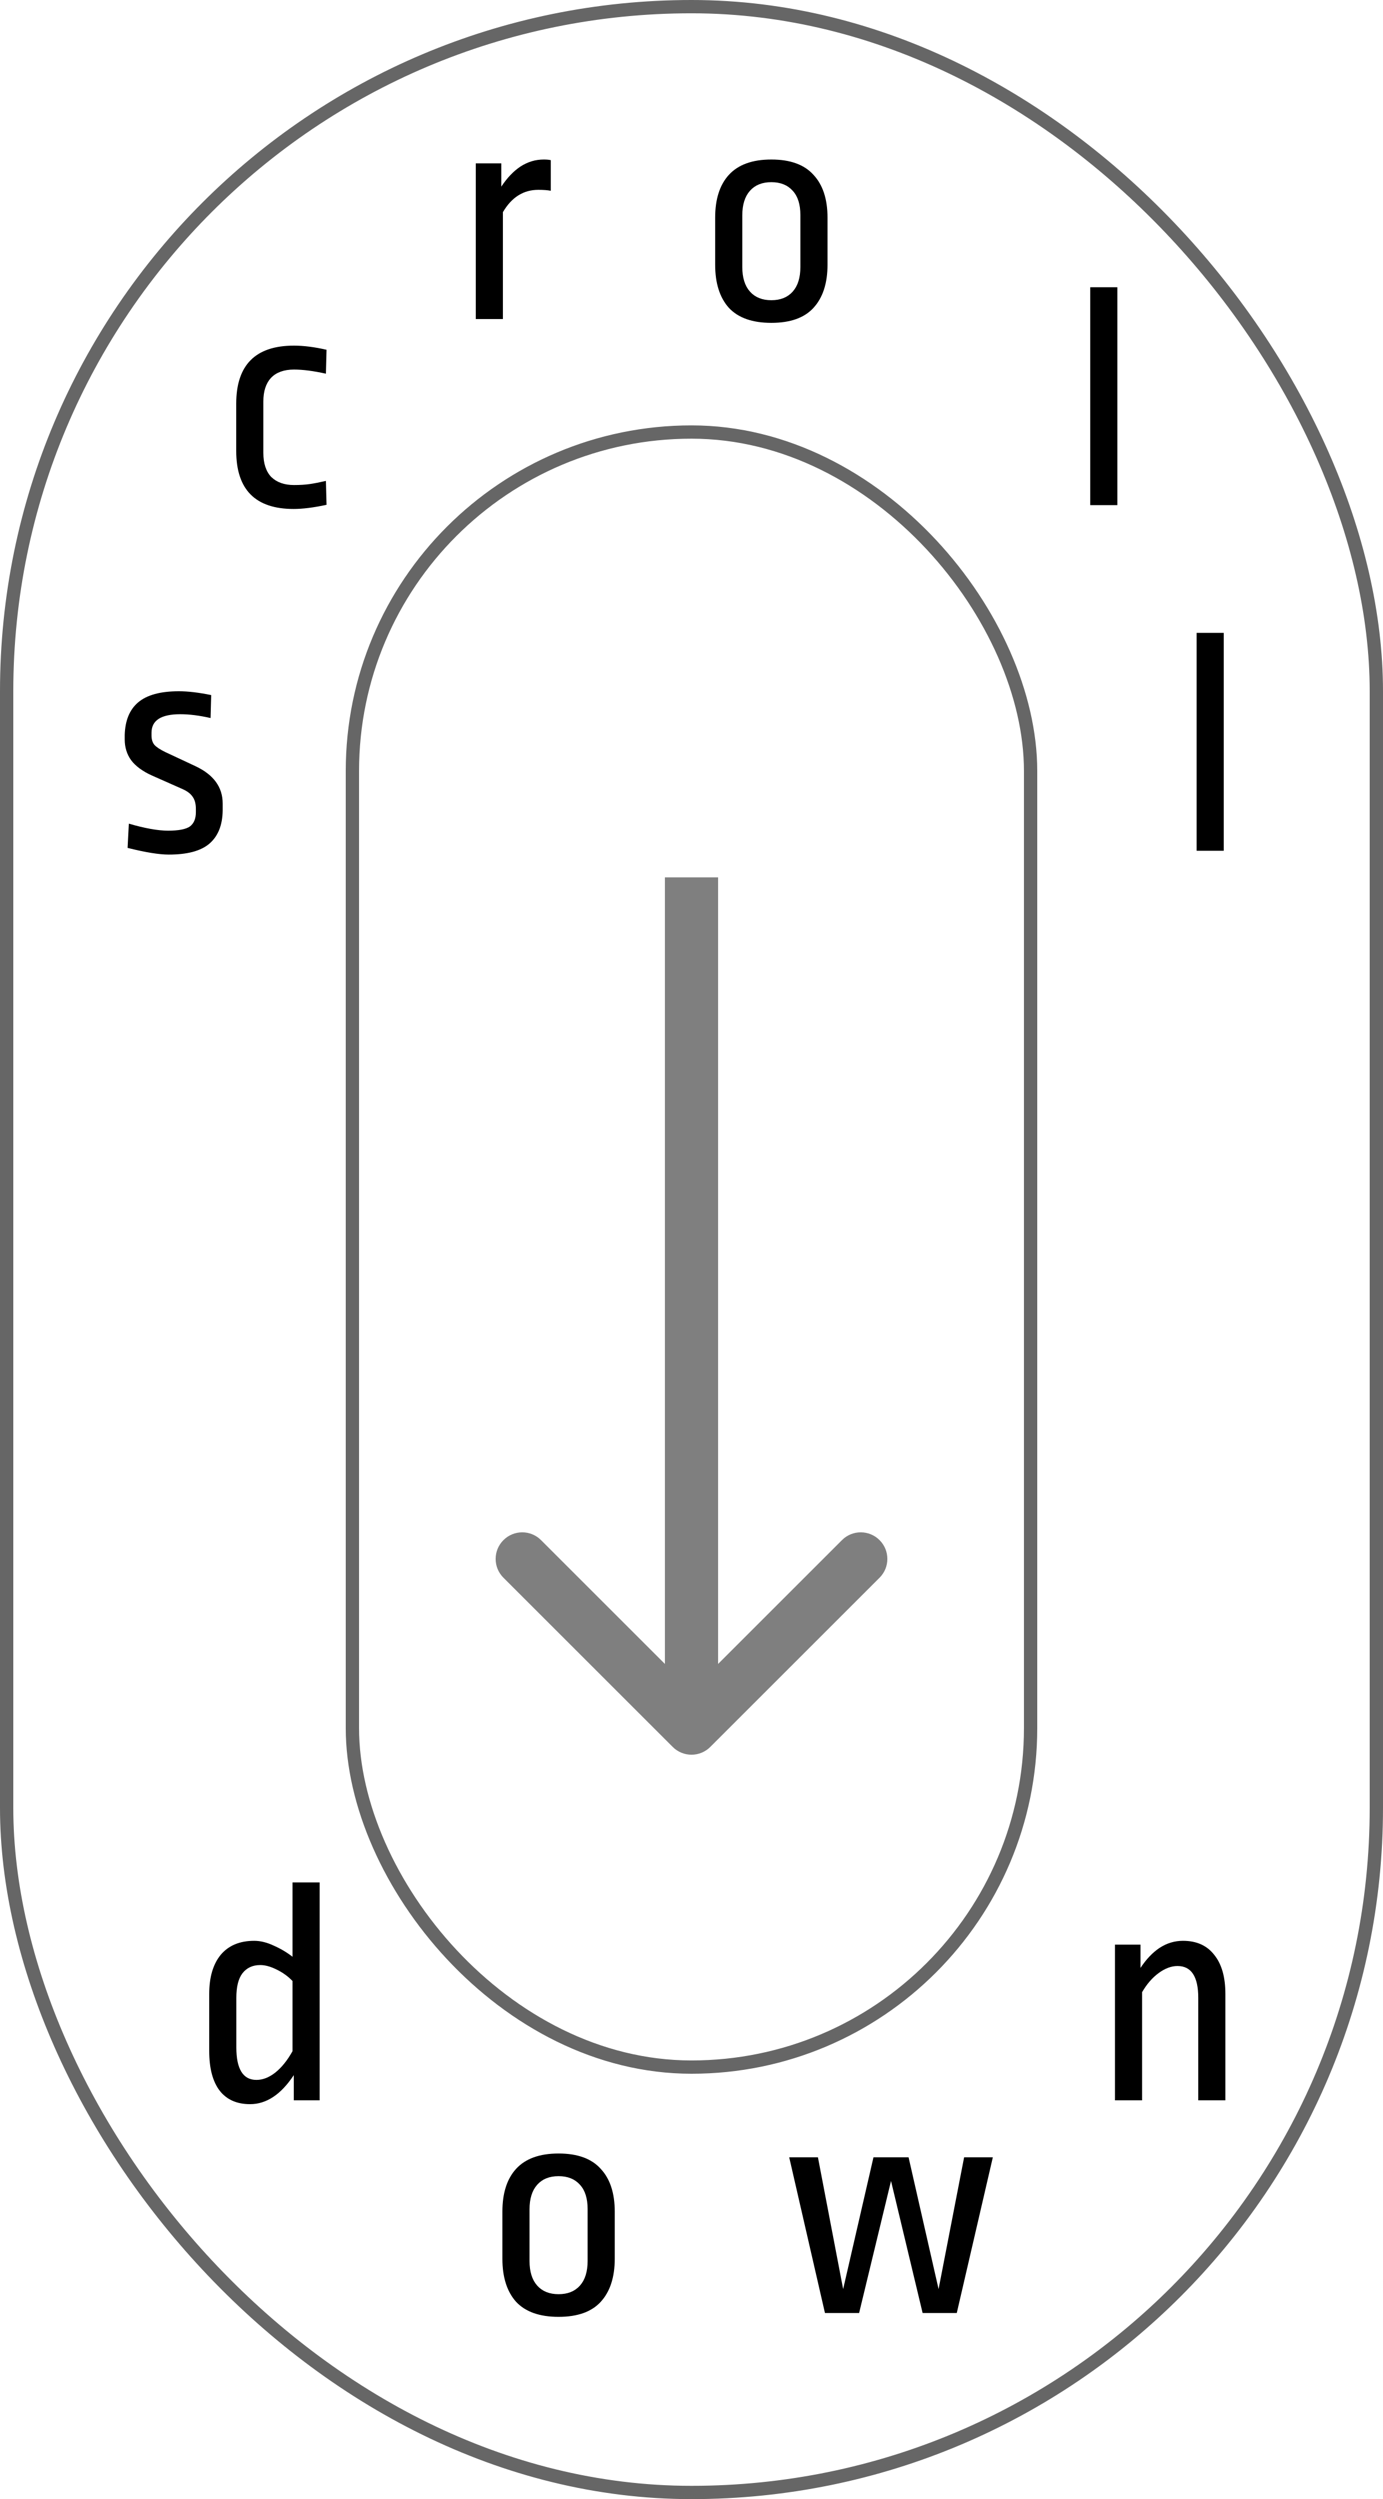 <svg width="52" height="94" viewBox="0 0 52 94" fill="none" xmlns="http://www.w3.org/2000/svg">
<rect x="0.25" y="0.25" width="51.5" height="93.5" rx="25.75" stroke="black" stroke-opacity="0.6" stroke-width="0.5"/>
<rect x="13.25" y="16.25" width="25.5" height="61.5" rx="12.75" stroke="black" stroke-opacity="0.6" stroke-width="0.5"/>
<path d="M20.445 6C20.557 6 20.645 6.008 20.709 6.024V7.176C20.589 7.152 20.433 7.14 20.241 7.14C19.681 7.14 19.237 7.42 18.909 7.98V12H17.889V6.144H18.849V7.02C19.065 6.692 19.305 6.44 19.569 6.264C19.841 6.088 20.133 6 20.445 6Z" fill="black"/>
<path d="M29.002 6C29.714 6 30.242 6.192 30.586 6.576C30.938 6.952 31.114 7.488 31.114 8.184V9.96C31.114 10.656 30.938 11.196 30.586 11.58C30.242 11.956 29.714 12.144 29.002 12.144C28.29 12.144 27.758 11.956 27.406 11.58C27.062 11.196 26.89 10.656 26.89 9.96V8.184C26.89 7.488 27.062 6.952 27.406 6.576C27.758 6.192 28.29 6 29.002 6ZM29.002 6.852C28.658 6.852 28.39 6.96 28.198 7.176C28.006 7.392 27.91 7.7 27.91 8.1V10.044C27.91 10.444 28.006 10.752 28.198 10.968C28.39 11.184 28.658 11.292 29.002 11.292C29.346 11.292 29.614 11.184 29.806 10.968C29.998 10.752 30.094 10.444 30.094 10.044V8.088C30.094 7.688 29.998 7.384 29.806 7.176C29.614 6.96 29.346 6.852 29.002 6.852Z" fill="black"/>
<path d="M42.012 10.804V19H40.992V10.804H42.012Z" fill="black"/>
<path d="M46.012 23.804V32H44.992V23.804H46.012Z" fill="black"/>
<path d="M12.018 79H11.046V78.052C10.566 78.78 10.018 79.144 9.402 79.144C8.906 79.144 8.526 78.976 8.262 78.64C7.998 78.296 7.866 77.796 7.866 77.14V75.004C7.866 74.372 8.01 73.88 8.298 73.528C8.594 73.176 9.014 73 9.558 73C9.79 73 10.034 73.06 10.29 73.18C10.546 73.292 10.783 73.432 10.998 73.6V70.804H12.018V79ZM9.786 73.912C9.498 73.912 9.274 74.016 9.114 74.224C8.962 74.424 8.886 74.732 8.886 75.148V77.008C8.886 77.824 9.138 78.232 9.642 78.232C9.882 78.232 10.118 78.14 10.351 77.956C10.591 77.764 10.806 77.496 10.998 77.152V74.512C10.831 74.336 10.63 74.192 10.399 74.08C10.175 73.968 9.97 73.912 9.786 73.912Z" fill="black"/>
<path d="M21.002 81C21.714 81 22.242 81.192 22.586 81.576C22.938 81.952 23.114 82.488 23.114 83.184V84.96C23.114 85.656 22.938 86.196 22.586 86.58C22.242 86.956 21.714 87.144 21.002 87.144C20.29 87.144 19.758 86.956 19.406 86.58C19.062 86.196 18.89 85.656 18.89 84.96V83.184C18.89 82.488 19.062 81.952 19.406 81.576C19.758 81.192 20.29 81 21.002 81ZM21.002 81.852C20.658 81.852 20.39 81.96 20.198 82.176C20.006 82.392 19.91 82.7 19.91 83.1V85.044C19.91 85.444 20.006 85.752 20.198 85.968C20.39 86.184 20.658 86.292 21.002 86.292C21.346 86.292 21.614 86.184 21.806 85.968C21.998 85.752 22.094 85.444 22.094 85.044V83.088C22.094 82.688 21.998 82.384 21.806 82.176C21.614 81.96 21.346 81.852 21.002 81.852Z" fill="black"/>
<path d="M37.33 81.144L35.974 87H34.69L33.502 82.032L32.302 87H31.018L29.674 81.144H30.754L31.702 86.1L32.842 81.144H34.162L35.29 86.1L36.25 81.144H37.33Z" fill="black"/>
<path d="M44.478 73C44.99 73 45.382 73.176 45.654 73.528C45.934 73.872 46.074 74.364 46.074 75.004V79H45.054V75.148C45.054 74.348 44.794 73.948 44.274 73.948C44.042 73.948 43.806 74.036 43.566 74.212C43.326 74.388 43.118 74.628 42.942 74.932V79H41.922V73.144H42.882V74.02C43.098 73.692 43.338 73.44 43.602 73.264C43.874 73.088 44.166 73 44.478 73Z" fill="black"/>
<path d="M11.054 13C11.414 13 11.822 13.052 12.278 13.156L12.254 14.056C11.79 13.952 11.39 13.9 11.054 13.9C10.678 13.9 10.39 14.004 10.19 14.212C9.998 14.42 9.902 14.716 9.902 15.1V17.032C9.902 17.432 10.002 17.736 10.202 17.944C10.41 18.144 10.694 18.244 11.054 18.244C11.278 18.244 11.474 18.232 11.642 18.208C11.81 18.184 12.014 18.144 12.254 18.088L12.278 18.988C11.79 19.092 11.378 19.144 11.042 19.144C9.602 19.144 8.882 18.416 8.882 16.96V15.184C8.882 13.728 9.606 13 11.054 13Z" fill="black"/>
<path d="M6.729 26C7.065 26 7.469 26.048 7.941 26.144L7.917 27.008C7.501 26.912 7.121 26.864 6.777 26.864C6.057 26.864 5.697 27.096 5.697 27.56V27.668C5.697 27.812 5.733 27.928 5.805 28.016C5.885 28.104 6.025 28.196 6.225 28.292L7.353 28.82C8.033 29.14 8.373 29.608 8.373 30.224V30.488C8.365 31.04 8.197 31.456 7.869 31.736C7.549 32.008 7.041 32.144 6.345 32.144C5.985 32.144 5.469 32.06 4.797 31.892L4.845 30.98C5.445 31.156 5.937 31.244 6.321 31.244C6.713 31.244 6.985 31.192 7.137 31.088C7.289 30.976 7.365 30.796 7.365 30.548V30.428C7.365 30.236 7.325 30.084 7.245 29.972C7.173 29.86 7.049 29.764 6.873 29.684L5.709 29.168C5.357 29.008 5.097 28.816 4.929 28.592C4.769 28.368 4.689 28.108 4.689 27.812V27.644C4.705 27.1 4.873 26.692 5.193 26.42C5.521 26.14 6.033 26 6.729 26Z" fill="black"/>
<path d="M25.293 65.707C25.683 66.098 26.317 66.098 26.707 65.707L33.071 59.343C33.462 58.953 33.462 58.319 33.071 57.929C32.681 57.538 32.047 57.538 31.657 57.929L26 63.586L20.343 57.929C19.953 57.538 19.32 57.538 18.929 57.929C18.538 58.319 18.538 58.953 18.929 59.343L25.293 65.707ZM25 33L25 65L27 65L27 33L25 33Z" fill="black" fill-opacity="0.5"/>
</svg>
